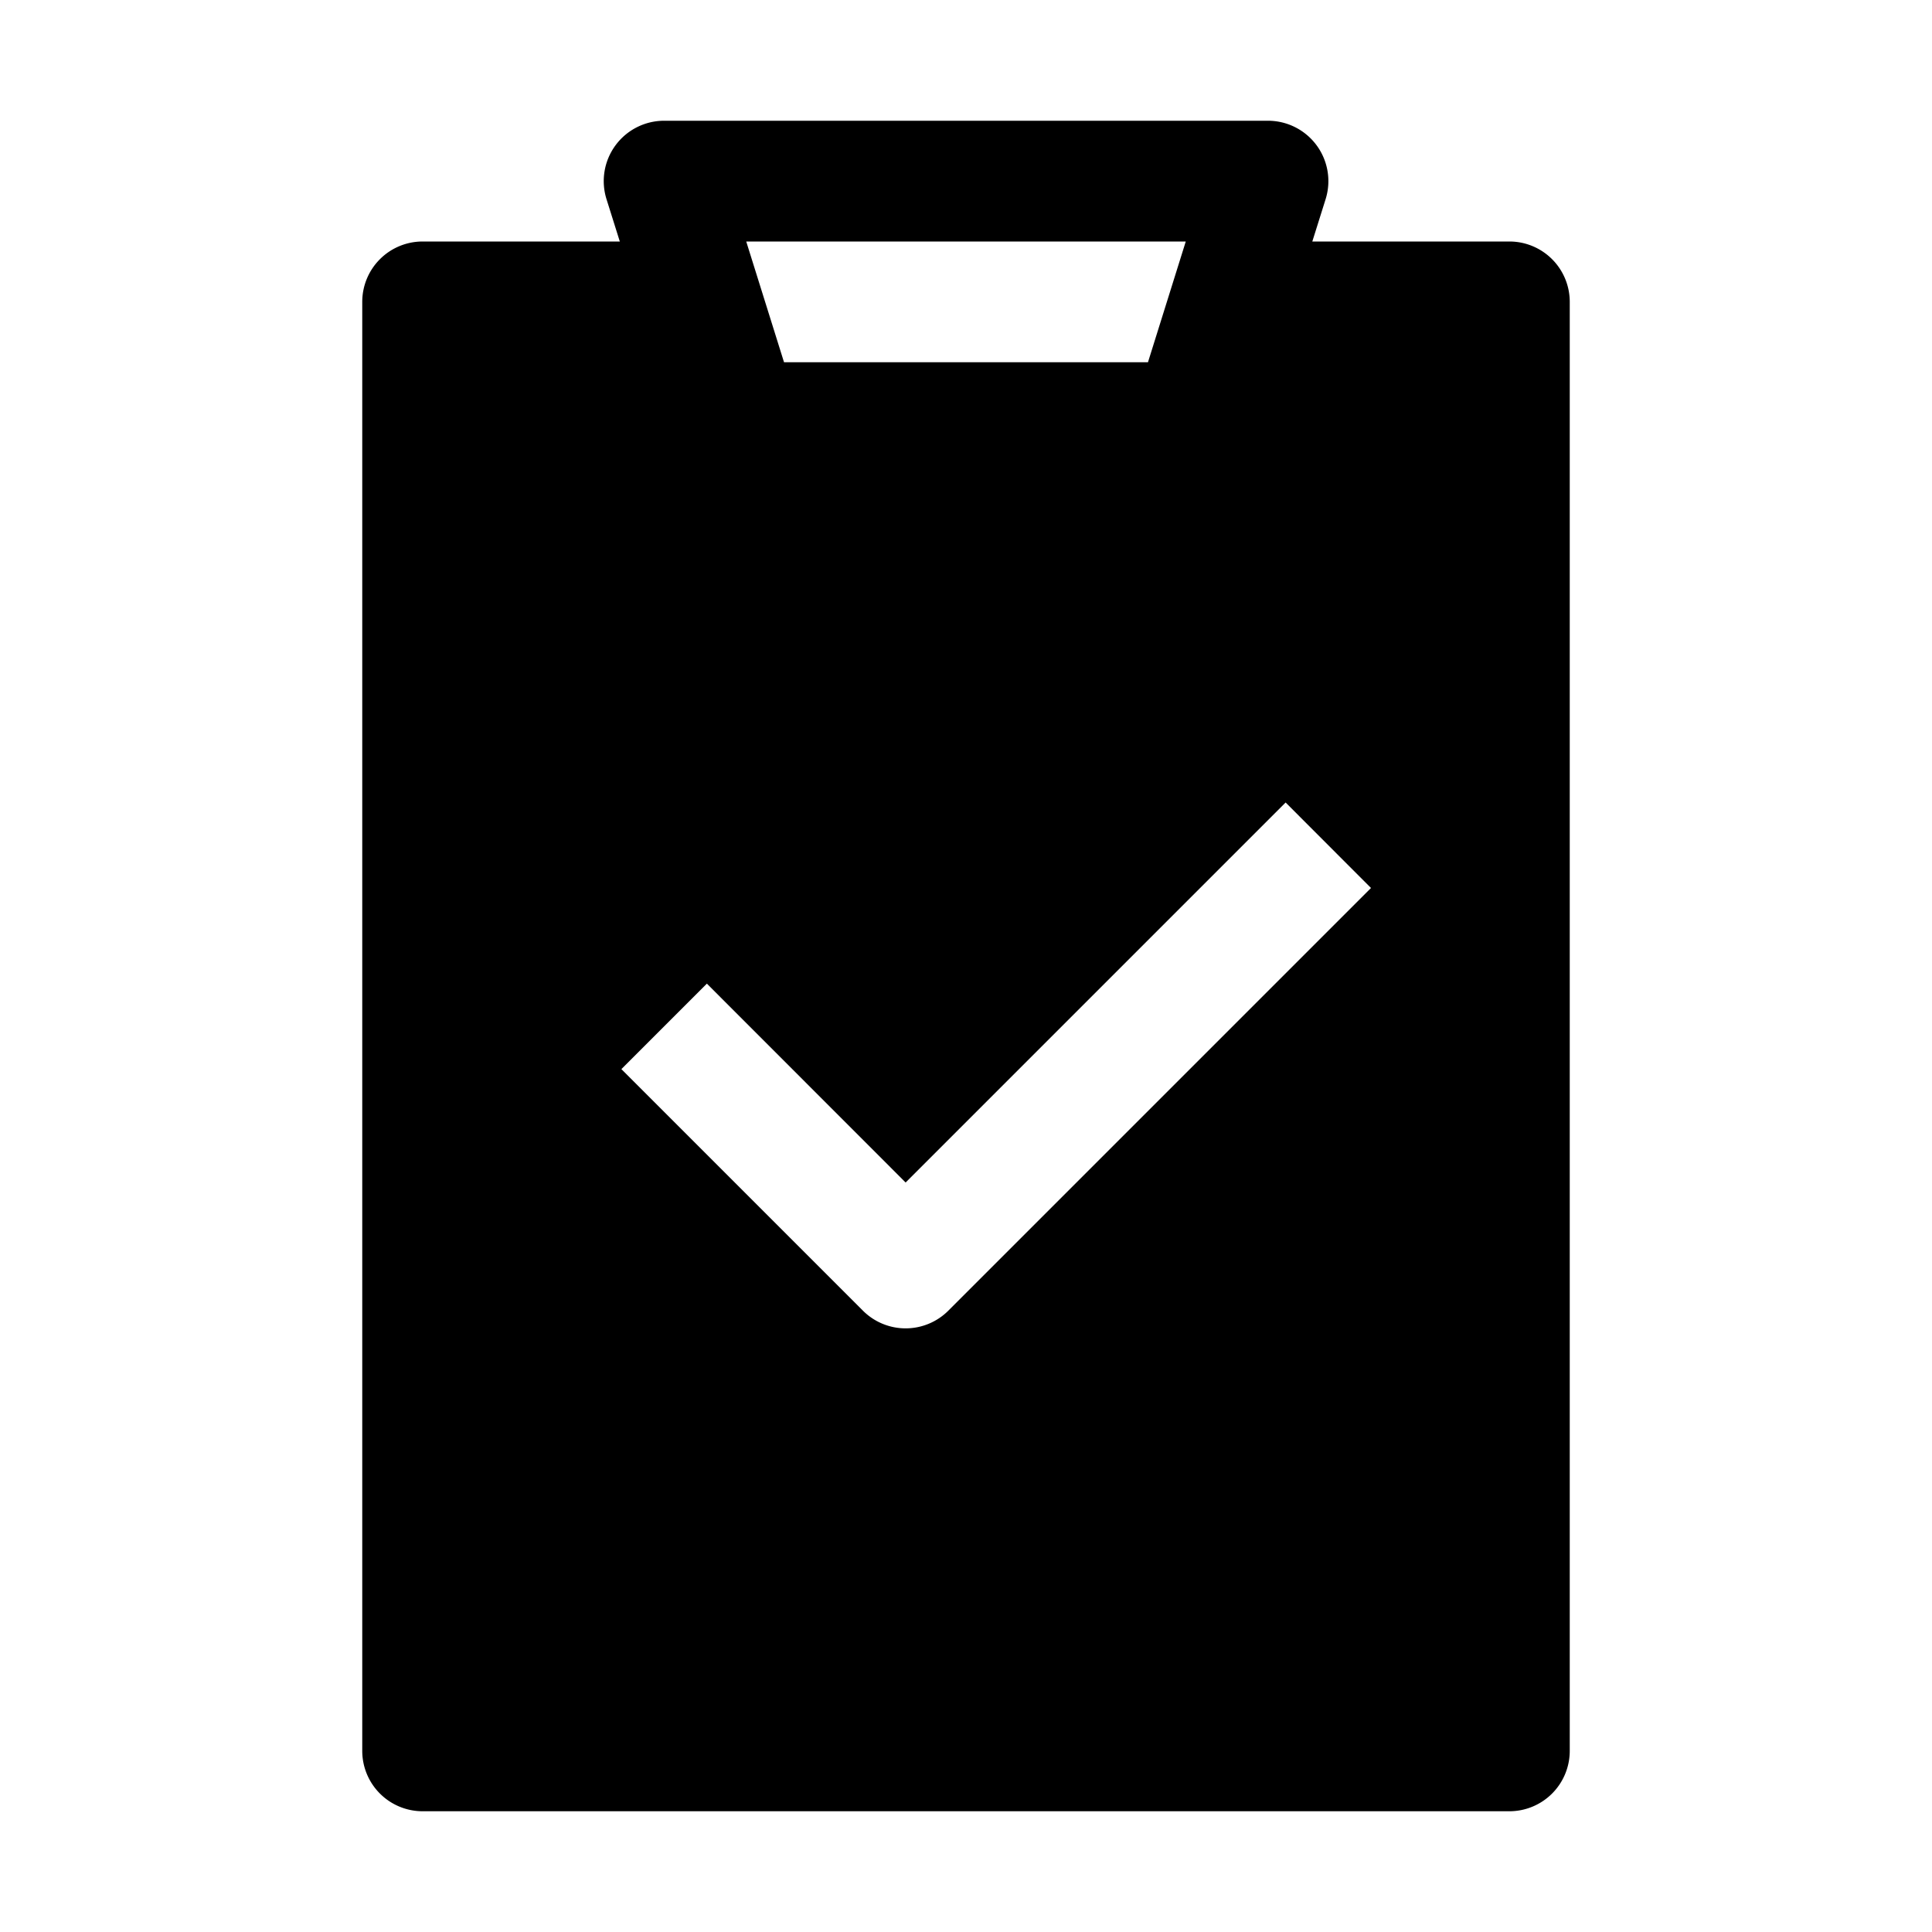 <svg xmlns="http://www.w3.org/2000/svg" width="30" height="30" viewBox="0 0 16 16"><path fill="currentColor" fill-rule="evenodd" d="M5.5 1a.5.5 0 0 0-.477.65l.11.35H3.5a.5.5 0 0 0-.5.5v12a.5.5 0 0 0 .5.5h9a.5.5 0 0 0 .5-.5v-12a.5.5 0 0 0-.5-.5h-1.632l.11-.35A.5.5 0 0 0 10.5 1zm.68 1h3.64l-.313 1H6.493zm1.674 8.854l3.5-3.5l-.707-.708L7.5 9.793L5.854 8.146l-.708.708l2 2a.5.5 0 0 0 .708 0" clip-rule="evenodd"/></svg>